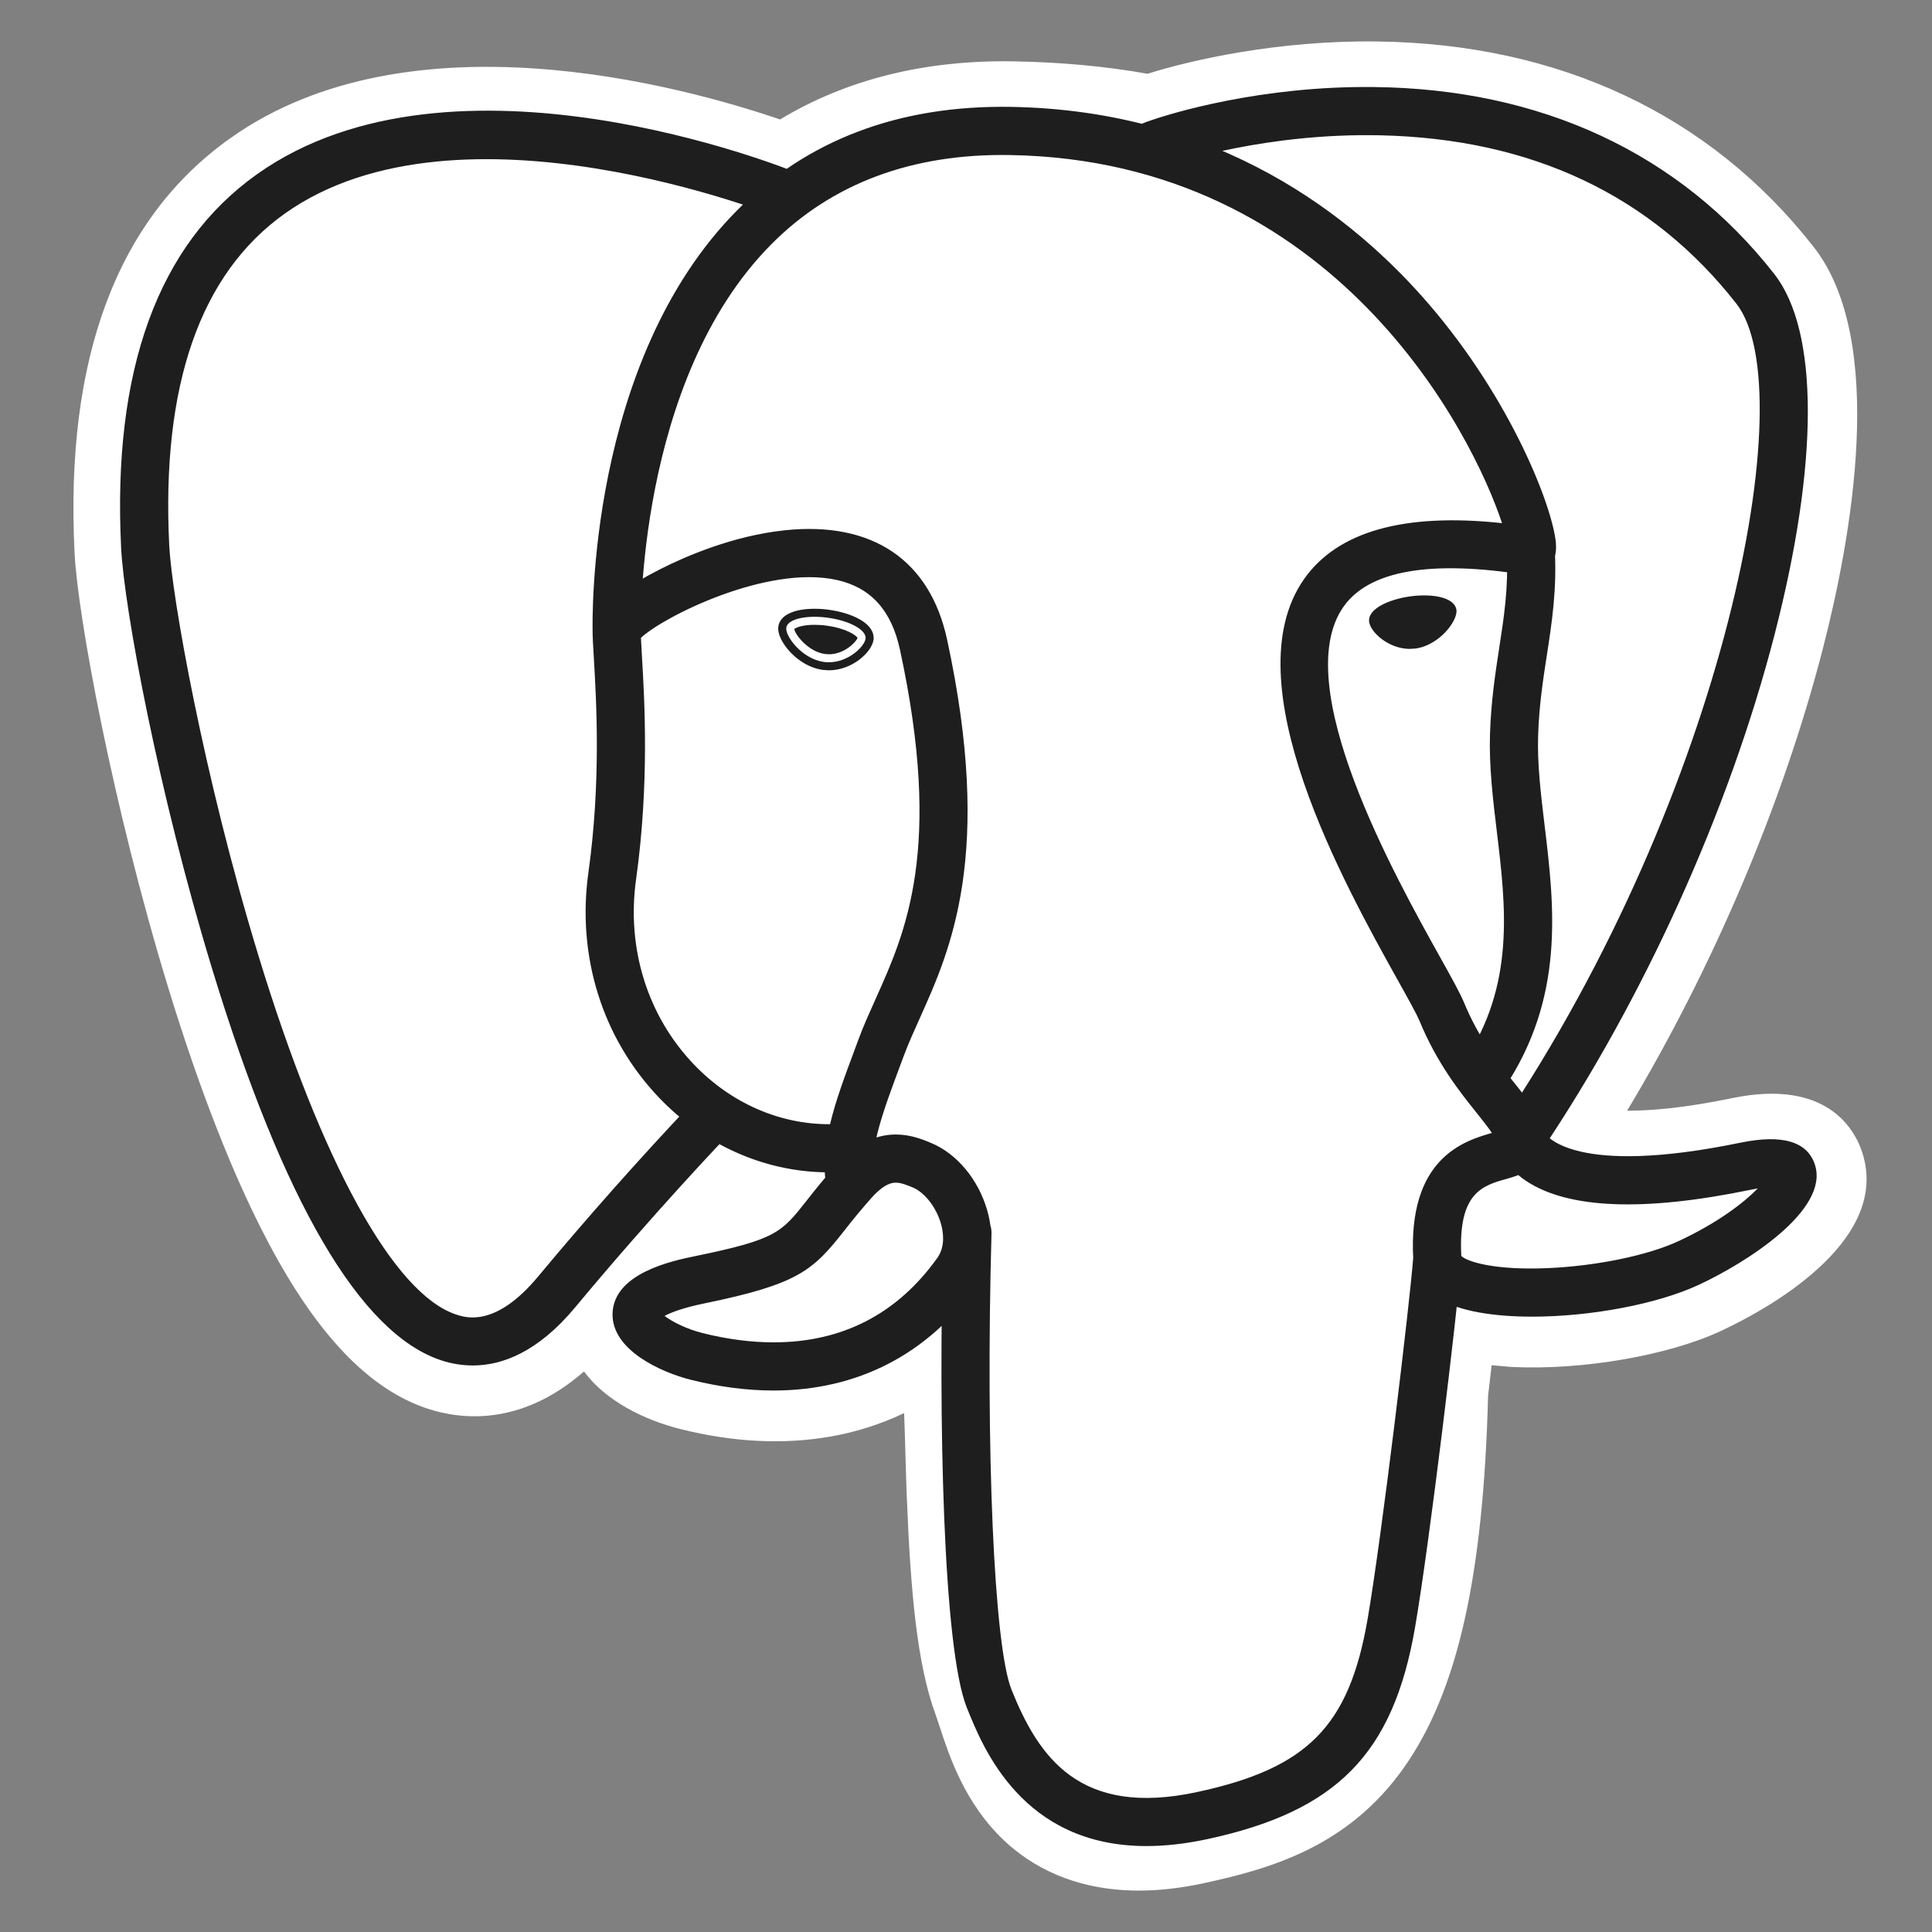 <svg width="60" height="60" viewBox="0 0 60 60" fill="none" xmlns="http://www.w3.org/2000/svg">
<rect x="0" y="0" width="60" height="60" fill="#808080" stroke="none"/>
<path d="M43.973 43.178C44.341 40.115 44.231 39.666 46.512 40.162L47.091 40.213C48.845 40.292 51.139 39.931 52.487 39.304C55.389 37.958 57.11 35.71 54.249 36.3C47.722 37.647 47.273 35.437 47.273 35.437C54.166 25.211 57.046 12.23 54.559 9.052C47.776 0.385 36.036 4.484 35.839 4.59L35.776 4.601C34.487 4.334 33.044 4.174 31.422 4.147C28.469 4.099 26.227 4.922 24.527 6.211C24.527 6.211 3.582 -2.418 4.557 17.063C4.764 21.207 10.497 48.421 17.335 40.201C19.834 37.196 22.249 34.654 22.249 34.654C23.448 35.451 24.884 35.858 26.39 35.711L26.507 35.612C26.47 35.985 26.486 36.35 26.553 36.782C24.792 38.751 25.31 39.096 21.788 39.821C18.224 40.555 20.318 41.862 21.684 42.204C23.341 42.618 27.174 43.205 29.765 39.58L29.662 39.993C30.352 40.546 30.306 43.967 30.404 46.41C30.502 48.855 30.665 51.135 31.163 52.48C31.662 53.824 32.249 57.287 36.878 56.295C40.746 55.469 43.703 54.276 43.973 43.178Z" fill="white"/>
<path d="M35.371 58.714C33.324 58.714 31.991 57.922 31.181 57.157C29.959 56.004 29.475 54.519 29.185 53.632L29.06 53.261C28.477 51.687 28.279 49.421 28.162 46.502C28.144 46.064 28.132 45.613 28.118 45.134C28.108 44.784 28.096 44.345 28.078 43.885C27.341 44.237 26.558 44.484 25.752 44.62C24.309 44.867 22.757 44.787 21.14 44.383C19.998 44.097 18.812 43.506 18.136 42.592C16.166 44.318 14.287 44.084 13.263 43.742C11.457 43.139 9.841 41.447 8.322 38.568C7.239 36.517 6.193 33.846 5.21 30.626C3.499 25.02 2.412 19.115 2.316 17.176C2.012 11.108 3.645 6.769 7.17 4.279C12.73 0.352 21.154 2.662 24.225 3.71C26.288 2.467 28.716 1.861 31.459 1.905C32.932 1.929 34.336 2.058 35.639 2.291C36.998 1.863 39.683 1.25 42.757 1.288C48.42 1.356 53.112 3.562 56.326 7.67C58.62 10.601 57.486 16.755 56.606 20.163C55.368 24.956 53.198 30.054 50.533 34.492C51.256 34.498 52.305 34.411 53.796 34.103C56.737 33.496 57.597 35.073 57.83 35.779C58.765 38.611 54.7 40.751 53.432 41.34C51.808 42.094 49.159 42.554 46.989 42.454L46.895 42.448L46.325 42.398L46.269 42.873L46.214 43.338C46.068 48.962 45.265 52.524 43.612 54.878C41.879 57.345 39.47 58.037 37.349 58.492C36.625 58.646 35.967 58.714 35.371 58.714ZM31.063 38.243C32.385 39.3 32.5 41.29 32.604 45.009C32.617 45.473 32.629 45.912 32.646 46.322C32.695 47.565 32.812 50.473 33.268 51.702C33.332 51.876 33.39 52.052 33.45 52.239C33.958 53.794 34.213 54.573 36.408 54.104C38.251 53.709 39.198 53.355 39.939 52.299C41.017 50.764 41.62 47.677 41.73 43.123L43.972 43.178L41.746 42.91L41.812 42.354C42.025 40.522 42.179 39.198 43.404 38.322C44.386 37.62 45.506 37.688 46.398 37.849C45.418 37.108 45.147 36.239 45.075 35.883L44.888 34.962L45.413 34.183C48.44 29.692 50.936 24.173 52.261 19.04C53.624 13.766 53.208 10.965 52.793 10.436C47.295 3.411 37.761 6.311 36.766 6.64L36.597 6.731L35.754 6.888L35.321 6.799C34.13 6.551 32.806 6.414 31.387 6.391C29.158 6.354 27.359 6.881 25.884 8L24.861 8.775L23.674 8.287C21.137 7.249 13.686 5.164 9.754 7.949C7.571 9.495 6.577 12.524 6.798 16.952C6.871 18.414 7.865 23.948 9.503 29.316C11.768 36.734 13.826 39.198 14.685 39.485C14.835 39.535 15.224 39.233 15.611 38.768C17.226 36.833 18.897 34.946 20.624 33.11L21.922 31.744L23.492 32.787C24.125 33.207 24.823 33.446 25.54 33.491L29.284 30.298L28.741 35.833C28.729 35.957 28.723 36.126 28.772 36.44L28.935 37.489L28.227 38.28L28.146 38.372L30.203 39.322L31.063 38.243Z" fill="white"/>
<path d="M54.249 36.3C47.721 37.647 47.273 35.437 47.273 35.437C54.165 25.21 57.046 12.229 54.56 9.052C47.777 0.386 36.035 4.484 35.839 4.59L35.776 4.602C34.486 4.334 33.043 4.175 31.421 4.148C28.467 4.1 26.227 4.923 24.527 6.212C24.527 6.212 3.581 -2.417 4.555 17.064C4.762 21.209 10.495 48.423 17.333 40.203C19.833 37.197 22.247 34.656 22.247 34.656C23.447 35.452 24.883 35.859 26.388 35.713L26.505 35.613C26.468 35.986 26.485 36.352 26.552 36.784C24.79 38.752 25.308 39.097 21.786 39.822C18.223 40.556 20.316 41.864 21.683 42.205C23.34 42.62 27.173 43.207 29.763 39.581L29.659 39.995C30.35 40.548 30.834 43.591 30.753 46.349C30.672 49.108 30.617 51.002 31.162 52.482C31.705 53.961 32.247 57.289 36.877 56.297C40.745 55.469 42.749 53.32 43.028 49.737C43.226 47.19 43.674 47.566 43.703 45.289L44.062 44.211C44.476 40.757 44.128 39.644 46.511 40.162L47.09 40.212C48.844 40.292 51.14 39.93 52.487 39.304C55.389 37.958 57.11 35.71 54.249 36.3Z" fill="white"/>
<path d="M35.605 57.331C31.746 57.331 30.524 54.276 30.023 53.026C29.291 51.195 29.133 44.087 29.296 38.259C29.299 38.161 29.321 38.064 29.361 37.974C29.401 37.884 29.458 37.803 29.53 37.736C29.601 37.668 29.685 37.615 29.777 37.581C29.869 37.546 29.967 37.529 30.065 37.532C30.163 37.535 30.26 37.557 30.35 37.597C30.439 37.637 30.52 37.694 30.588 37.766C30.655 37.837 30.708 37.921 30.743 38.013C30.778 38.105 30.794 38.203 30.792 38.301C30.604 45.023 30.87 51.115 31.412 52.471C32.258 54.584 33.541 56.433 37.166 55.656C40.608 54.918 41.897 53.613 42.472 50.284C42.912 47.73 43.784 40.464 43.891 39.03C43.898 38.932 43.925 38.836 43.969 38.748C44.013 38.66 44.074 38.582 44.148 38.518C44.223 38.454 44.309 38.405 44.403 38.375C44.496 38.344 44.594 38.332 44.693 38.34C44.89 38.355 45.074 38.447 45.203 38.598C45.333 38.748 45.397 38.943 45.383 39.141C45.27 40.634 44.403 47.887 43.946 50.539C43.268 54.47 41.515 56.253 37.48 57.119C36.794 57.265 36.171 57.331 35.605 57.331ZM14.682 42.406C14.344 42.405 14.009 42.349 13.69 42.242C11.184 41.406 8.796 37.324 6.594 30.108C4.918 24.616 3.855 18.883 3.762 17.02C3.486 11.496 4.908 7.588 7.99 5.405C14.087 1.085 24.344 5.199 24.778 5.376C24.961 5.451 25.108 5.596 25.184 5.779C25.261 5.962 25.262 6.168 25.187 6.352C25.112 6.535 24.967 6.682 24.785 6.758C24.602 6.835 24.396 6.836 24.212 6.761C24.113 6.721 14.278 2.781 8.852 6.628C6.217 8.496 5.007 11.968 5.256 16.945C5.334 18.515 6.326 24.11 8.024 29.671C9.99 36.113 12.227 40.178 14.163 40.823C14.467 40.924 15.391 41.232 16.712 39.643C18.253 37.792 19.852 35.991 21.506 34.24C21.645 34.102 21.832 34.024 22.027 34.022C22.223 34.02 22.411 34.095 22.552 34.23C22.693 34.365 22.776 34.55 22.782 34.746C22.789 34.941 22.718 35.131 22.586 35.275C22.564 35.299 20.314 37.651 17.863 40.6C16.702 41.996 15.589 42.406 14.682 42.406ZM47.227 36.104C47.091 36.103 46.958 36.066 46.842 35.996C46.726 35.927 46.631 35.826 46.567 35.707C46.503 35.587 46.473 35.452 46.48 35.317C46.487 35.181 46.531 35.05 46.607 34.938C53.574 24.6 56.019 12.108 53.925 9.431C51.289 6.063 47.566 4.304 42.861 4.202C39.376 4.127 36.607 5.017 36.154 5.172L36.04 5.218C35.585 5.361 35.236 5.112 35.104 4.82C35.029 4.653 35.018 4.464 35.072 4.29C35.127 4.115 35.243 3.966 35.4 3.871C35.422 3.858 35.49 3.829 35.601 3.788C36.37 3.507 39.182 2.663 42.664 2.703C47.871 2.758 52.172 4.766 55.102 8.51C56.488 10.281 56.491 14.362 55.111 19.707C53.704 25.156 51.056 31.012 47.847 35.774C47.703 35.988 47.467 36.104 47.227 36.104ZM47.583 40.89C46.393 40.89 45.327 40.722 44.688 40.339C44.032 39.946 43.907 39.412 43.891 39.128C43.711 35.983 45.447 35.435 46.332 35.185C46.209 34.999 46.033 34.779 45.852 34.553C45.336 33.908 44.629 33.025 44.084 31.704C43.999 31.498 43.732 31.018 43.422 30.463C41.745 27.454 38.254 21.194 40.496 17.988C41.534 16.505 43.601 15.921 46.646 16.246C45.75 13.517 41.484 4.981 31.363 4.815C28.319 4.764 25.822 5.7 23.946 7.594C19.746 11.836 19.898 19.511 19.9 19.588C19.903 19.686 19.886 19.784 19.851 19.875C19.816 19.967 19.763 20.051 19.695 20.122C19.628 20.193 19.547 20.251 19.457 20.291C19.367 20.331 19.27 20.352 19.172 20.355C19.074 20.358 18.976 20.341 18.885 20.306C18.793 20.27 18.709 20.218 18.638 20.15C18.567 20.082 18.509 20.001 18.47 19.912C18.43 19.822 18.408 19.725 18.405 19.627C18.396 19.286 18.239 11.232 22.883 6.541C25.057 4.346 27.918 3.263 31.387 3.319C37.863 3.426 42.031 6.718 44.387 9.46C46.955 12.45 48.214 15.747 48.318 16.847C48.395 17.666 47.808 17.829 47.689 17.854L47.419 17.86C44.431 17.381 42.514 17.714 41.721 18.846C40.015 21.284 43.318 27.206 44.728 29.735C45.088 30.38 45.347 30.846 45.466 31.134C45.929 32.257 46.534 33.012 47.019 33.618C47.446 34.152 47.816 34.614 47.948 35.157C48.009 35.265 48.881 36.554 54.052 35.487C55.348 35.22 56.125 35.448 56.362 36.166C56.83 37.58 54.208 39.228 52.756 39.902C51.455 40.507 49.379 40.89 47.583 40.89ZM45.382 39.005C45.546 39.17 46.366 39.456 48.066 39.383C49.577 39.318 51.171 38.989 52.127 38.545C53.35 37.977 54.167 37.342 54.59 36.908L54.355 36.952C51.049 37.634 48.711 37.543 47.405 36.681C47.317 36.623 47.233 36.56 47.152 36.493C47.01 36.549 46.879 36.586 46.786 36.612C46.045 36.819 45.279 37.035 45.382 39.005ZM24.024 43.184C23.203 43.184 22.339 43.072 21.456 42.851C20.542 42.622 19 41.934 19.023 40.802C19.05 39.533 20.895 39.153 21.59 39.01C24.1 38.493 24.264 38.286 25.048 37.29C25.276 36.999 25.561 36.638 25.949 36.205C26.525 35.56 27.155 35.233 27.82 35.233C28.284 35.233 28.664 35.39 28.915 35.495C29.716 35.827 30.384 36.629 30.659 37.589C30.907 38.454 30.788 39.288 30.326 39.935C28.808 42.06 26.629 43.184 24.024 43.184ZM20.639 40.867C20.864 41.041 21.316 41.274 21.819 41.4C22.584 41.591 23.326 41.688 24.025 41.688C26.156 41.688 27.867 40.806 29.109 39.066C29.369 38.703 29.291 38.242 29.221 38C29.076 37.492 28.715 37.03 28.343 36.876C28.142 36.793 27.974 36.729 27.821 36.729C27.738 36.729 27.487 36.729 27.064 37.202C26.773 37.53 26.492 37.868 26.223 38.215C25.246 39.456 24.799 39.877 21.892 40.475C21.183 40.62 20.82 40.769 20.639 40.867ZM26.39 37.417C26.212 37.416 26.039 37.352 25.904 37.236C25.768 37.119 25.679 36.958 25.652 36.782C25.633 36.658 25.621 36.533 25.614 36.407C23.709 36.372 21.871 35.554 20.476 34.098C18.712 32.258 17.909 29.707 18.273 27.101C18.669 24.271 18.521 21.773 18.442 20.431C18.419 20.058 18.404 19.789 18.404 19.602C18.406 19.366 18.411 18.738 20.509 17.674C21.255 17.296 22.751 16.636 24.386 16.467C27.094 16.187 28.879 17.393 29.413 19.863C30.855 26.533 29.527 29.483 28.558 31.637C28.377 32.038 28.207 32.417 28.07 32.784L27.95 33.107C27.437 34.481 26.994 35.668 27.13 36.555C27.145 36.652 27.141 36.751 27.117 36.846C27.094 36.941 27.052 37.031 26.994 37.111C26.936 37.19 26.863 37.257 26.779 37.308C26.695 37.358 26.602 37.392 26.505 37.407L26.39 37.417ZM19.905 19.809L19.934 20.343C20.017 21.737 20.17 24.331 19.754 27.309C19.454 29.458 20.11 31.556 21.555 33.063C22.698 34.255 24.201 34.913 25.746 34.913H25.778C25.951 34.184 26.238 33.414 26.548 32.585L26.667 32.263C26.821 31.849 27.002 31.448 27.193 31.023C28.126 28.949 29.288 26.368 27.95 20.18C27.685 18.954 27.043 18.245 25.987 18.011C23.817 17.532 20.584 19.163 19.905 19.809ZM24.419 19.492C24.382 19.756 24.903 20.462 25.584 20.557C26.263 20.652 26.844 20.1 26.881 19.835C26.918 19.571 26.397 19.279 25.717 19.185C25.036 19.09 24.455 19.228 24.419 19.492ZM25.74 20.817L25.549 20.804C25.127 20.745 24.701 20.479 24.409 20.092C24.306 19.956 24.139 19.693 24.172 19.457C24.219 19.112 24.64 18.906 25.297 18.906C25.444 18.906 25.597 18.916 25.75 18.938C26.109 18.988 26.443 19.091 26.689 19.229C27.115 19.467 27.147 19.733 27.128 19.87C27.075 20.251 26.469 20.817 25.74 20.817ZM24.667 19.536C24.688 19.699 25.092 20.237 25.618 20.31L25.741 20.319C26.226 20.319 26.589 19.936 26.632 19.811C26.587 19.726 26.274 19.514 25.682 19.432C25.555 19.413 25.426 19.404 25.297 19.404C24.917 19.404 24.715 19.49 24.667 19.536ZM45.107 18.953C45.144 19.217 44.623 19.923 43.943 20.017C43.263 20.112 42.681 19.561 42.644 19.296C42.608 19.032 43.129 18.74 43.809 18.645C44.489 18.55 45.069 18.689 45.107 18.953ZM43.785 20.152C43.131 20.152 42.566 19.643 42.52 19.313C42.466 18.916 43.119 18.615 43.791 18.522C43.939 18.501 44.086 18.491 44.227 18.491C44.807 18.491 45.192 18.661 45.23 18.936C45.255 19.113 45.119 19.387 44.884 19.635C44.729 19.798 44.403 20.079 43.959 20.141L43.785 20.152ZM44.227 18.74C44.098 18.74 43.963 18.75 43.826 18.769C43.151 18.863 42.748 19.134 42.767 19.279C42.79 19.439 43.221 19.904 43.786 19.904L43.925 19.894C44.294 19.843 44.571 19.602 44.703 19.463C44.911 19.245 44.993 19.04 44.984 18.97C44.971 18.877 44.721 18.74 44.227 18.74ZM46.086 34.135C45.951 34.135 45.818 34.099 45.701 34.029C45.585 33.959 45.49 33.859 45.426 33.74C45.363 33.62 45.333 33.486 45.34 33.35C45.346 33.215 45.39 33.084 45.465 32.971C47.058 30.593 46.767 28.167 46.485 25.821C46.364 24.821 46.241 23.788 46.273 22.796C46.306 21.775 46.435 20.933 46.56 20.119C46.709 19.155 46.85 18.243 46.792 17.161C46.786 17.063 46.8 16.965 46.833 16.873C46.866 16.78 46.916 16.695 46.982 16.622C47.047 16.549 47.127 16.489 47.215 16.447C47.304 16.404 47.4 16.38 47.498 16.374C47.596 16.369 47.694 16.383 47.787 16.416C47.879 16.448 47.965 16.499 48.038 16.565C48.111 16.63 48.17 16.71 48.213 16.798C48.255 16.887 48.28 16.983 48.285 17.081C48.352 18.317 48.193 19.349 48.039 20.347C47.92 21.117 47.797 21.913 47.768 22.844C47.739 23.722 47.851 24.655 47.97 25.642C48.27 28.137 48.61 30.964 46.709 33.803C46.64 33.906 46.547 33.989 46.439 34.047C46.33 34.105 46.209 34.136 46.086 34.135Z" fill="#1E1E1E"/>
</svg>
